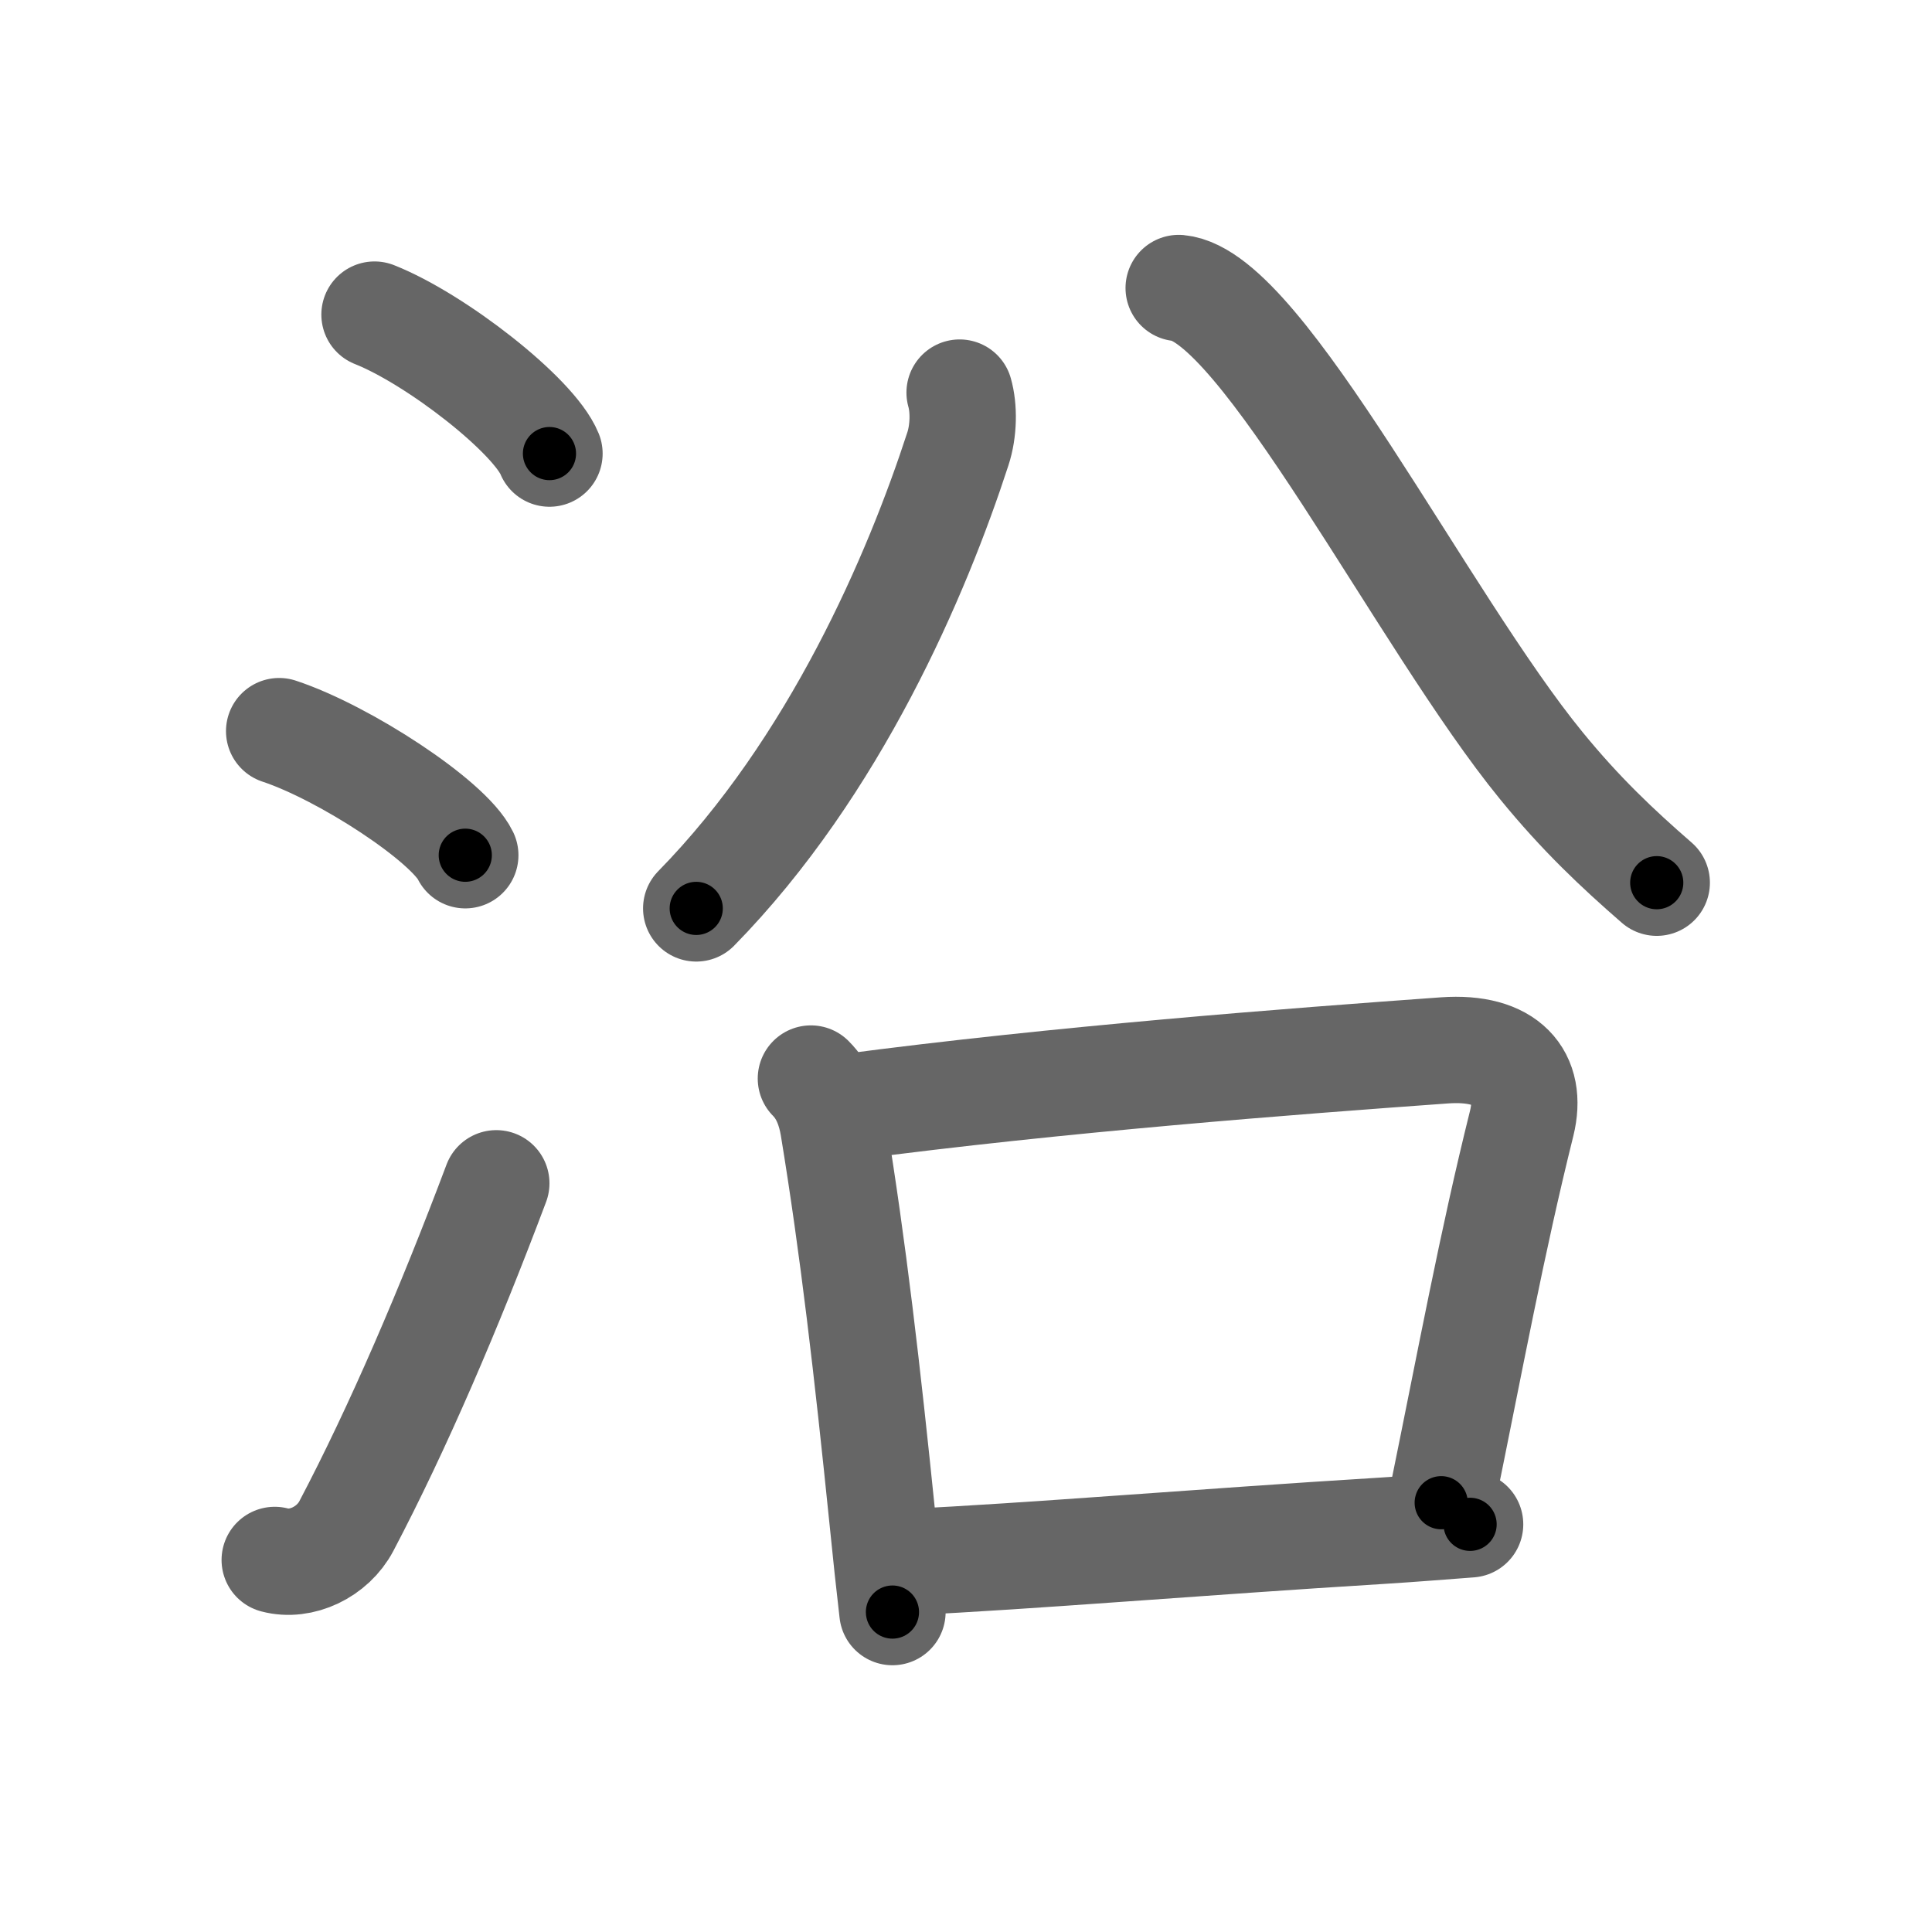 <svg xmlns="http://www.w3.org/2000/svg" width="109" height="109" viewBox="0 0 109 109" id="6cbf"><g fill="none" stroke="#666" stroke-width="6" stroke-linecap="round" stroke-linejoin="round"><g><g><path d="M21.13,17.75c3.48,1.38,8.99,5.69,9.87,7.84" /><path d="M15.75,41.25c3.71,1.23,9.57,5.08,10.5,7" /><path d="M15.5,88.01c1.5,0.4,3.27-0.45,4.04-1.91c2.91-5.53,5.81-12.29,8.46-19.34" /></g><g p4:phon="㕣" xmlns:p4="http://kanjivg.tagaini.net"><g><g><path d="M54.14,22.15c0.25,0.87,0.24,2.15-0.1,3.18c-2.29,7.04-6.92,17.92-14.76,25.92" /></g><g><path d="M66.5,16.25C71.2,16.69,80.3,35.06,86.96,43.2c2.22,2.72,4.29,4.67,6.51,6.6" /></g></g><g><path d="M45.75,60.85c0.76,0.76,1.1,1.77,1.26,2.7c1.12,6.82,1.92,13.75,2.78,22.19c0.19,1.9,0.38,3.67,0.56,5.21" /><path d="M47.8,62.46c11.95-1.58,25.08-2.58,33.7-3.2c3.53-0.25,5,1.49,4.35,4.12c-1.68,6.75-2.85,13.13-4.54,21.4" /><path d="M51.24,88.13c6.83-0.32,16.38-1.13,26.77-1.77c1.62-0.1,3.44-0.25,4.93-0.36" /></g></g></g></g><g fill="none" stroke="#000" stroke-width="3" stroke-linecap="round" stroke-linejoin="round"><path d="M21.13,17.75c3.48,1.38,8.99,5.69,9.87,7.84" stroke-dasharray="12.782" stroke-dashoffset="12.782"><animate attributeName="stroke-dashoffset" values="12.782;12.782;0" dur="0.128s" fill="freeze" begin="0s;6cbf.click" /></path><path d="M15.75,41.25c3.71,1.23,9.57,5.08,10.5,7" stroke-dasharray="12.784" stroke-dashoffset="12.784"><animate attributeName="stroke-dashoffset" values="12.784" fill="freeze" begin="6cbf.click" /><animate attributeName="stroke-dashoffset" values="12.784;12.784;0" keyTimes="0;0.5;1" dur="0.256s" fill="freeze" begin="0s;6cbf.click" /></path><path d="M15.5,88.01c1.5,0.4,3.27-0.45,4.04-1.91c2.91-5.53,5.81-12.29,8.46-19.34" stroke-dasharray="25.925" stroke-dashoffset="25.925"><animate attributeName="stroke-dashoffset" values="25.925" fill="freeze" begin="6cbf.click" /><animate attributeName="stroke-dashoffset" values="25.925;25.925;0" keyTimes="0;0.497;1" dur="0.515s" fill="freeze" begin="0s;6cbf.click" /></path><path d="M54.14,22.15c0.25,0.87,0.24,2.15-0.1,3.18c-2.29,7.04-6.92,17.92-14.76,25.92" stroke-dasharray="33.304" stroke-dashoffset="33.304"><animate attributeName="stroke-dashoffset" values="33.304" fill="freeze" begin="6cbf.click" /><animate attributeName="stroke-dashoffset" values="33.304;33.304;0" keyTimes="0;0.607;1" dur="0.848s" fill="freeze" begin="0s;6cbf.click" /></path><path d="M66.5,16.25C71.2,16.69,80.3,35.06,86.96,43.2c2.22,2.72,4.29,4.67,6.51,6.6" stroke-dasharray="43.47" stroke-dashoffset="43.47"><animate attributeName="stroke-dashoffset" values="43.47" fill="freeze" begin="6cbf.click" /><animate attributeName="stroke-dashoffset" values="43.47;43.47;0" keyTimes="0;0.661;1" dur="1.283s" fill="freeze" begin="0s;6cbf.click" /></path><path d="M45.75,60.85c0.76,0.76,1.1,1.77,1.26,2.7c1.12,6.82,1.92,13.75,2.78,22.19c0.19,1.9,0.38,3.67,0.56,5.21" stroke-dasharray="30.636" stroke-dashoffset="30.636"><animate attributeName="stroke-dashoffset" values="30.636" fill="freeze" begin="6cbf.click" /><animate attributeName="stroke-dashoffset" values="30.636;30.636;0" keyTimes="0;0.807;1" dur="1.589s" fill="freeze" begin="0s;6cbf.click" /></path><path d="M47.8,62.46c11.95-1.58,25.08-2.58,33.7-3.2c3.53-0.25,5,1.49,4.35,4.12c-1.68,6.75-2.85,13.13-4.54,21.4" stroke-dasharray="63.071" stroke-dashoffset="63.071"><animate attributeName="stroke-dashoffset" values="63.071" fill="freeze" begin="6cbf.click" /><animate attributeName="stroke-dashoffset" values="63.071;63.071;0" keyTimes="0;0.77;1" dur="2.063s" fill="freeze" begin="0s;6cbf.click" /></path><path d="M51.24,88.13c6.83-0.32,16.38-1.13,26.77-1.77c1.62-0.1,3.44-0.25,4.93-0.36" stroke-dasharray="31.773" stroke-dashoffset="31.773"><animate attributeName="stroke-dashoffset" values="31.773" fill="freeze" begin="6cbf.click" /><animate attributeName="stroke-dashoffset" values="31.773;31.773;0" keyTimes="0;0.866;1" dur="2.381s" fill="freeze" begin="0s;6cbf.click" /></path></g></svg>
